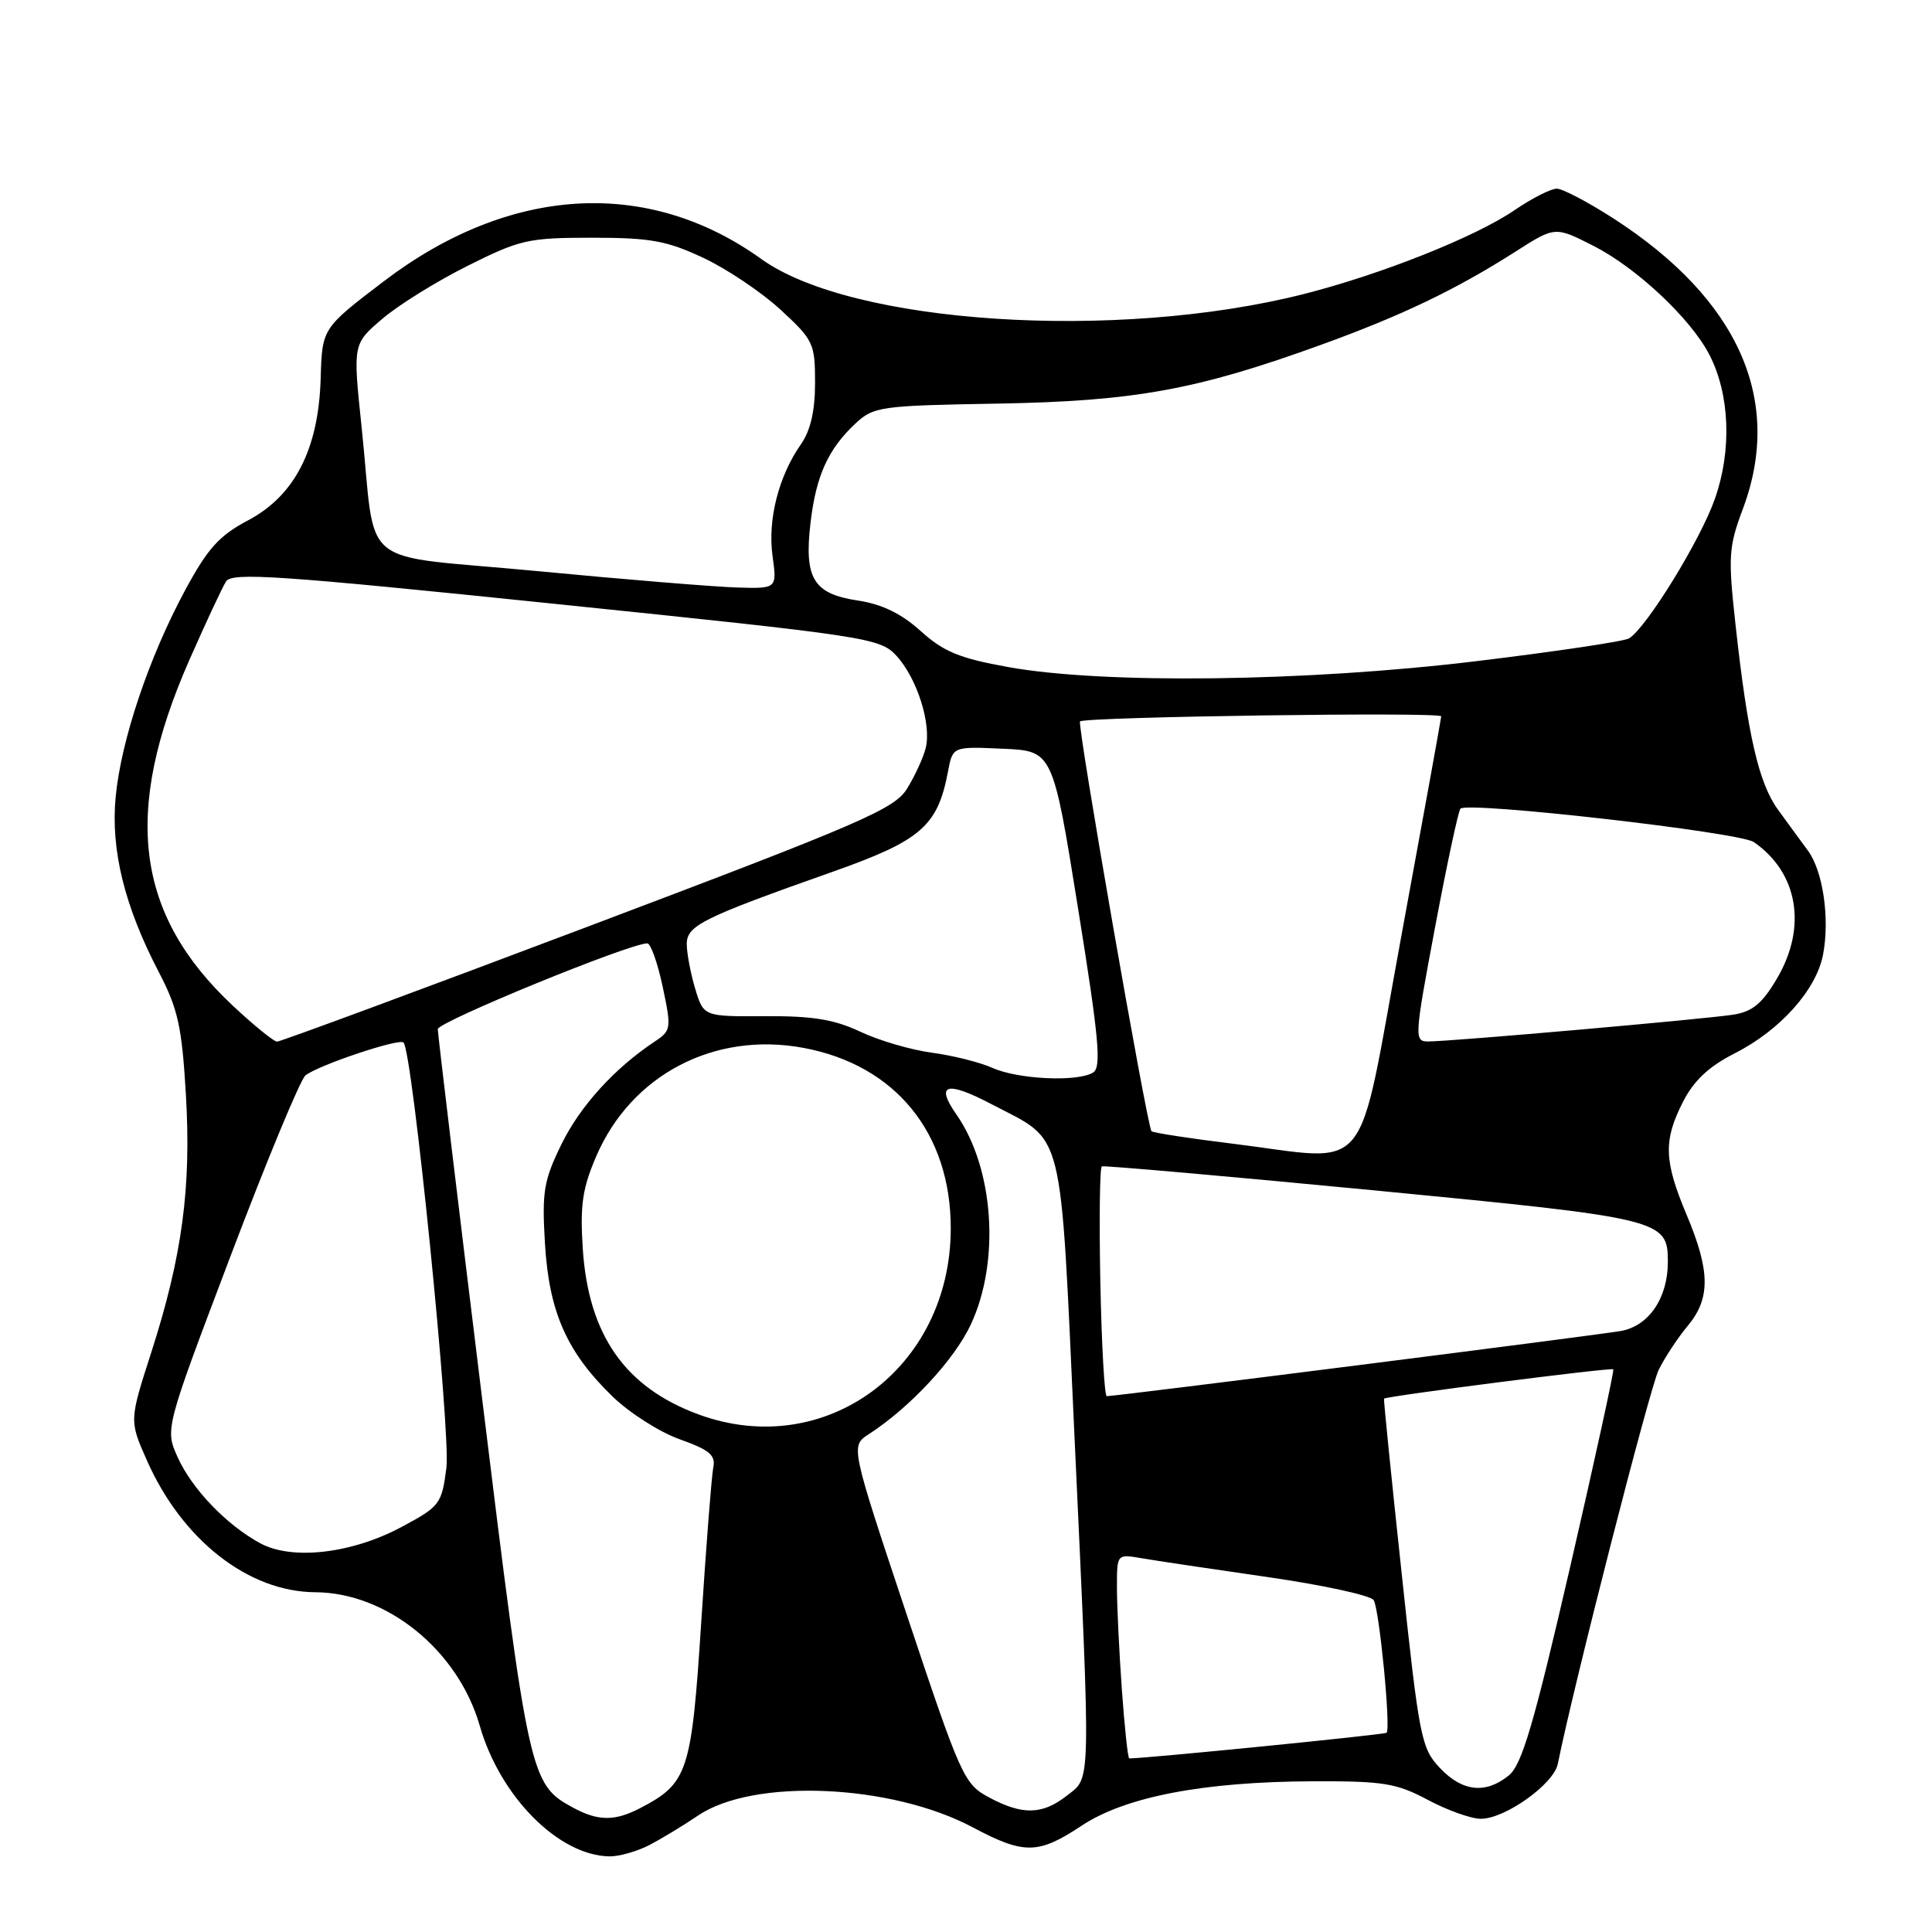 <?xml version="1.0" encoding="UTF-8" standalone="no"?>
<!DOCTYPE svg PUBLIC "-//W3C//DTD SVG 1.1//EN" "http://www.w3.org/Graphics/SVG/1.1/DTD/svg11.dtd" >
<svg xmlns="http://www.w3.org/2000/svg" xmlns:xlink="http://www.w3.org/1999/xlink" version="1.1" viewBox="0 0 256 256">
 <g >
 <path fill="currentColor"
d=" M 86.02 244.49 C 87.63 243.66 90.54 241.89 92.50 240.57 C 99.83 235.59 118.09 236.38 128.89 242.13 C 135.70 245.75 137.56 245.73 143.31 241.92 C 149.12 238.07 159.49 236.08 174.01 236.03 C 183.34 236.00 185.04 236.28 189.21 238.50 C 191.80 239.88 194.95 241.00 196.22 241.00 C 199.44 241.00 205.88 236.40 206.42 233.72 C 208.45 223.56 218.61 183.87 219.79 181.50 C 220.61 179.85 222.34 177.23 223.64 175.67 C 226.66 172.06 226.62 168.42 223.50 161.00 C 220.47 153.81 220.39 151.12 223.02 145.97 C 224.45 143.17 226.44 141.31 229.86 139.57 C 235.89 136.52 240.70 131.13 241.57 126.46 C 242.47 121.68 241.56 115.44 239.56 112.71 C 238.66 111.50 236.89 109.07 235.61 107.31 C 233.04 103.79 231.57 97.40 229.96 82.72 C 228.97 73.74 229.05 72.47 230.94 67.43 C 236.33 53.03 230.39 39.67 213.83 28.97 C 210.45 26.79 207.05 25.00 206.28 25.00 C 205.50 25.00 202.98 26.28 200.68 27.85 C 195.47 31.41 182.96 36.38 172.69 38.98 C 147.95 45.23 112.91 42.96 100.89 34.33 C 85.83 23.50 67.50 24.59 50.83 37.29 C 42.68 43.50 42.68 43.50 42.49 50.17 C 42.21 59.52 39.06 65.68 32.85 68.96 C 29.07 70.95 27.52 72.67 24.56 78.15 C 19.76 87.03 16.05 98.05 15.33 105.56 C 14.65 112.60 16.49 120.08 21.06 128.84 C 23.58 133.68 24.10 136.02 24.63 145.00 C 25.36 157.37 24.15 166.43 20.05 179.18 C 17.13 188.24 17.13 188.24 19.46 193.50 C 24.12 204.05 32.91 210.93 41.78 210.98 C 51.28 211.03 60.70 218.68 63.57 228.67 C 66.27 238.09 74.06 245.91 80.80 245.98 C 82.06 245.99 84.41 245.32 86.02 244.49 Z  M 75.89 239.50 C 70.25 236.43 70.04 235.52 63.85 185.05 C 60.64 158.90 58.01 136.99 58.01 136.37 C 58.00 135.41 83.41 125.00 85.77 125.00 C 86.22 125.00 87.14 127.59 87.81 130.75 C 88.98 136.27 88.94 136.56 86.77 138.00 C 81.41 141.56 76.88 146.55 74.40 151.61 C 72.04 156.44 71.80 157.90 72.21 164.77 C 72.75 173.85 75.09 179.15 81.16 185.04 C 83.41 187.22 87.42 189.78 90.09 190.72 C 94.03 192.13 94.85 192.82 94.51 194.47 C 94.29 195.59 93.57 204.78 92.92 214.90 C 91.63 234.88 91.16 236.29 84.80 239.60 C 81.44 241.34 79.24 241.32 75.89 239.50 Z  M 131.04 238.16 C 127.74 236.39 127.32 235.47 120.15 213.96 C 112.70 191.61 112.70 191.61 115.10 190.05 C 120.57 186.51 126.45 180.19 128.64 175.50 C 132.55 167.14 131.71 154.82 126.74 147.69 C 123.89 143.61 125.40 143.17 131.44 146.34 C 141.14 151.41 140.45 148.64 142.36 190.00 C 144.56 237.51 144.60 235.38 141.37 237.93 C 138.12 240.48 135.48 240.54 131.04 238.16 Z  M 190.78 234.25 C 188.32 231.65 188.05 230.25 185.73 208.50 C 184.37 195.85 183.32 185.42 183.39 185.33 C 183.62 185.00 213.50 181.17 213.77 181.44 C 213.91 181.58 211.34 193.36 208.06 207.60 C 203.24 228.48 201.66 233.84 199.93 235.25 C 196.85 237.75 193.77 237.42 190.78 234.25 Z  M 148.65 223.85 C 148.29 218.81 148.00 212.72 148.00 210.30 C 148.00 205.91 148.00 205.91 151.25 206.47 C 153.04 206.78 160.53 207.90 167.90 208.96 C 175.28 210.02 181.63 211.40 182.02 212.03 C 182.77 213.24 184.31 229.03 183.73 229.60 C 183.49 229.85 151.86 233.00 149.63 233.00 C 149.45 233.00 149.01 228.88 148.65 223.85 Z  M 34.50 204.50 C 30.04 202.09 25.44 197.31 23.54 193.09 C 21.86 189.36 21.86 189.36 30.55 166.43 C 35.33 153.82 39.80 143.05 40.47 142.50 C 42.13 141.16 52.88 137.55 53.47 138.14 C 54.66 139.32 59.75 189.89 59.15 194.50 C 58.53 199.30 58.29 199.61 53.23 202.32 C 46.63 205.86 38.73 206.78 34.50 204.50 Z  M 92.59 187.43 C 82.83 183.85 77.97 176.90 77.22 165.46 C 76.85 159.70 77.17 157.47 79.00 153.22 C 83.65 142.41 94.66 136.65 106.47 138.85 C 118.67 141.12 126.02 150.17 125.98 162.86 C 125.92 181.36 109.33 193.56 92.59 187.43 Z  M 145.80 169.90 C 145.64 161.60 145.72 154.69 146.00 154.55 C 146.28 154.42 162.47 155.84 182.00 157.72 C 220.30 161.42 221.00 161.59 221.00 167.20 C 221.00 171.99 218.49 175.69 214.79 176.36 C 211.78 176.90 147.94 185.00 146.65 185.00 C 146.35 185.00 145.97 178.21 145.80 169.90 Z  M 163.22 151.53 C 157.57 150.84 152.78 150.10 152.58 149.89 C 151.99 149.24 142.70 95.97 143.11 95.59 C 143.79 94.98 191.00 94.31 190.97 94.92 C 190.95 95.24 188.58 108.32 185.69 124.00 C 179.65 156.81 182.07 153.85 163.22 151.53 Z  M 131.50 141.50 C 129.85 140.76 126.25 139.86 123.50 139.49 C 120.75 139.13 116.48 137.88 114.02 136.72 C 110.56 135.08 107.69 134.61 101.38 134.65 C 93.23 134.70 93.23 134.70 92.11 130.99 C 91.50 128.94 91.00 126.29 91.00 125.10 C 91.00 122.64 93.02 121.63 110.37 115.50 C 122.07 111.36 124.25 109.46 125.62 102.21 C 126.24 98.91 126.24 98.91 132.87 99.21 C 139.50 99.50 139.50 99.50 142.85 120.38 C 145.62 137.60 145.97 141.40 144.85 142.11 C 142.83 143.39 134.92 143.03 131.50 141.50 Z  M 30.87 133.28 C 17.93 121.17 16.21 107.65 25.07 87.50 C 27.25 82.55 29.44 77.85 29.95 77.05 C 30.73 75.81 36.81 76.22 73.68 80.03 C 115.01 84.29 116.58 84.53 118.76 86.87 C 121.52 89.85 123.47 96.01 122.65 99.16 C 122.32 100.45 121.21 102.85 120.19 104.50 C 118.52 107.20 114.27 109.04 77.92 122.77 C 55.69 131.17 37.14 138.03 36.71 138.02 C 36.27 138.01 33.65 135.88 30.87 133.28 Z  M 190.16 122.83 C 191.73 114.48 193.24 107.43 193.52 107.15 C 194.50 106.17 230.50 110.27 232.39 111.58 C 238.24 115.62 239.48 122.81 235.48 129.62 C 233.54 132.94 232.23 134.03 229.73 134.44 C 226.14 135.02 192.26 138.00 189.23 138.00 C 187.38 138.00 187.41 137.47 190.16 122.83 Z  M 133.60 88.39 C 127.15 87.23 125.03 86.36 122.00 83.62 C 119.42 81.29 116.88 80.06 113.65 79.57 C 107.78 78.69 106.53 76.64 107.40 69.26 C 108.13 63.04 109.73 59.51 113.34 56.13 C 115.76 53.87 116.61 53.75 132.19 53.48 C 150.33 53.16 158.56 51.67 175.07 45.68 C 185.73 41.82 192.91 38.38 200.78 33.36 C 206.05 29.99 206.05 29.99 211.11 32.56 C 216.83 35.46 224.02 42.20 226.50 47.00 C 229.22 52.26 229.50 59.69 227.22 66.13 C 225.29 71.61 218.18 83.15 215.86 84.59 C 215.23 84.98 206.11 86.34 195.60 87.61 C 173.14 90.33 146.21 90.67 133.60 88.39 Z  M 71.26 75.68 C 46.82 73.35 49.95 75.91 47.91 56.54 C 46.76 45.58 46.76 45.58 50.63 42.27 C 52.76 40.44 57.85 37.28 61.95 35.23 C 68.90 31.75 69.99 31.50 78.45 31.50 C 86.16 31.50 88.34 31.89 93.18 34.16 C 96.30 35.62 100.91 38.72 103.43 41.04 C 107.79 45.06 108.00 45.51 108.00 50.72 C 108.00 54.44 107.40 57.04 106.14 58.85 C 103.18 63.06 101.71 68.84 102.36 73.62 C 102.96 78.00 102.96 78.00 97.73 77.85 C 94.85 77.77 82.94 76.80 71.26 75.68 Z "/>
</g>
</svg>